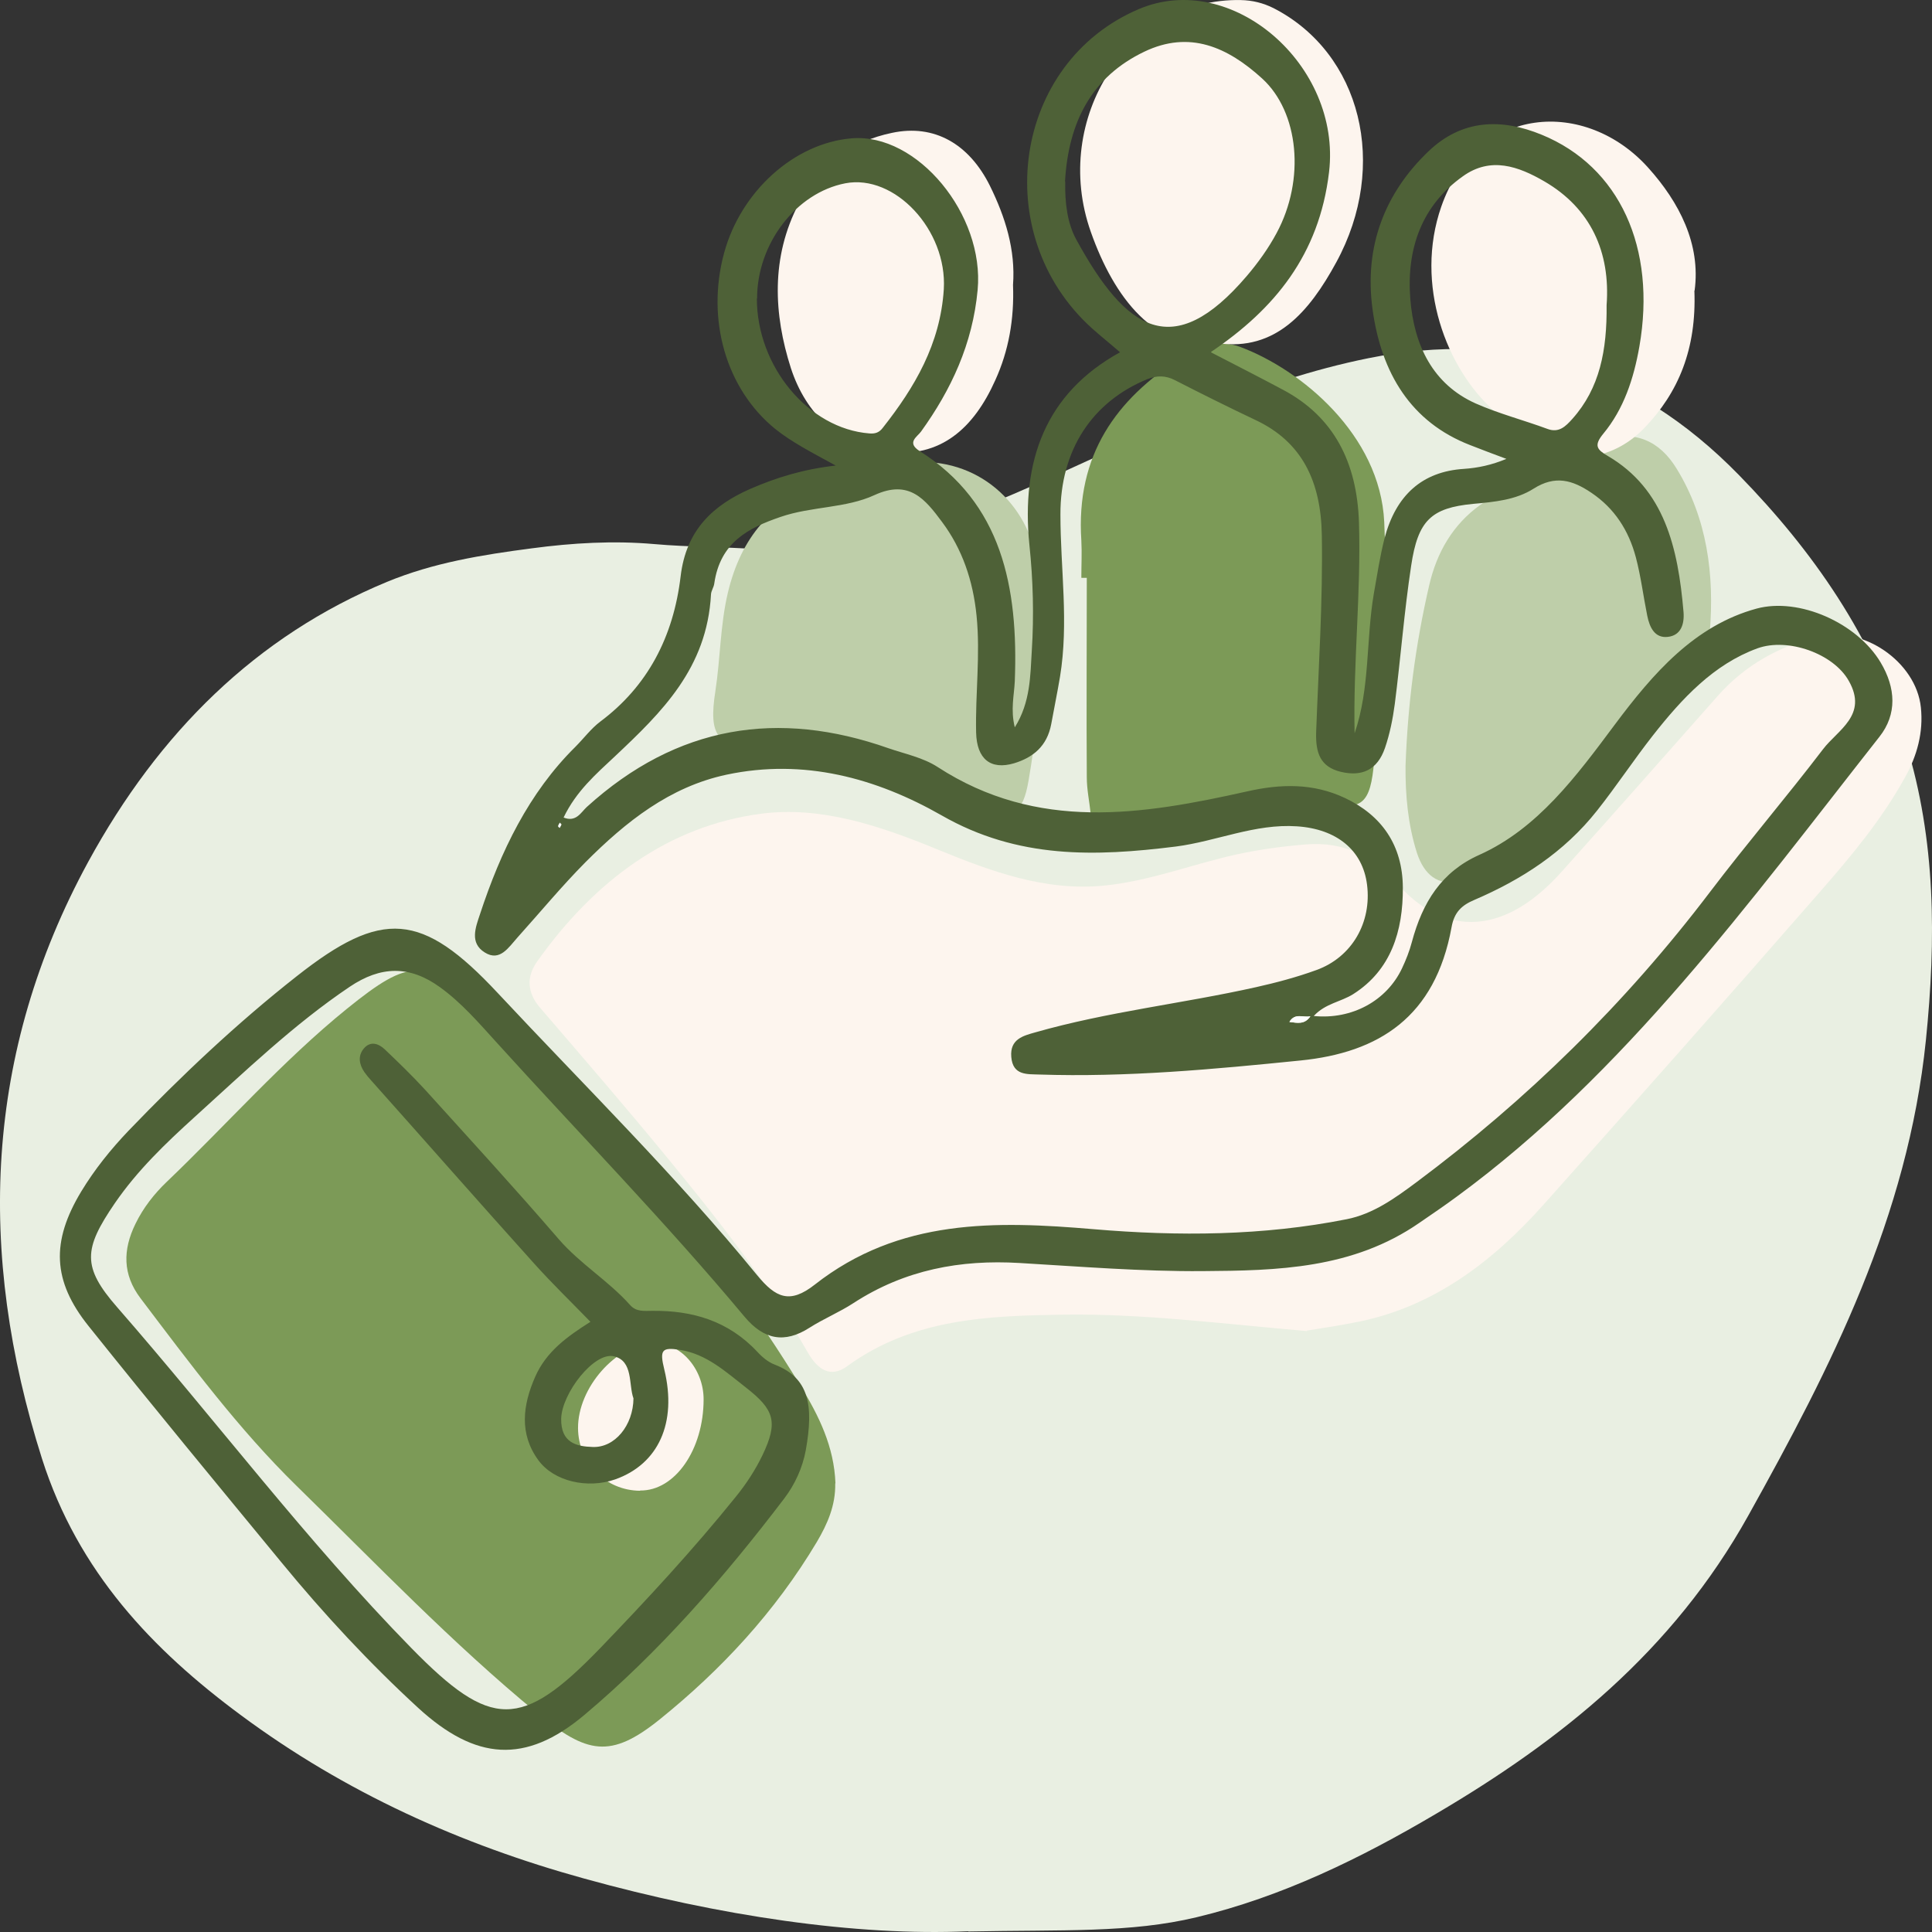 <svg width="80" height="80" viewBox="0 0 80 80" fill="none" xmlns="http://www.w3.org/2000/svg">
<rect x="0" y="0" width="80" height="80" fill="#333333" stroke="none"/>
<g clip-path="url(#clip0_1725_48710)">
<path d="M40.093 79.969C35.463 80.176 29.775 79.338 24.168 77.781C19.104 76.382 14.302 74.234 9.961 71.011C6.326 68.321 3.233 65.089 1.741 60.408C-0.972 51.865 -0.646 43.587 3.649 35.694C6.57 30.334 10.613 26.333 16.02 24.096C17.947 23.298 19.972 22.973 22.016 22.706C23.707 22.48 25.407 22.381 27.089 22.529C28.527 22.657 29.974 22.637 31.403 22.746C35.68 23.051 39.559 21.563 43.412 19.819C47.734 17.858 52.021 15.769 56.66 14.833C62.511 13.651 67.647 15.207 72.006 19.671C75.072 22.815 77.567 26.372 78.924 30.777C80.163 34.797 80.172 38.907 79.747 43.075C78.996 50.397 75.822 56.605 72.395 62.754C69.257 68.39 64.627 72.066 59.472 75.101C56.334 76.954 53.088 78.54 49.552 79.388C46.794 80.048 44.036 79.9 40.093 79.979V79.969Z" fill="#E9EFE2"/>
<path d="M34.585 61.423C34.603 62.34 34.26 63.108 33.825 63.847C32.089 66.754 29.856 69.149 27.314 71.199C25.28 72.835 24.303 72.628 22.25 70.942C18.724 68.045 15.55 64.725 12.276 61.522C9.87 59.167 7.854 56.447 5.81 53.747C5.078 52.772 5.078 51.757 5.611 50.672C5.937 50.002 6.389 49.431 6.904 48.938C9.4 46.553 11.706 43.922 14.374 41.764C17.005 39.636 17.62 39.675 19.99 41.843C24.972 46.406 29.539 51.451 33.165 57.413C33.907 58.625 34.54 59.906 34.594 61.423H34.585Z" fill="#7C9A57"/>
<path d="M44.776 23.919C44.776 23.406 44.803 22.894 44.776 22.381C44.54 18.824 46.24 16.518 48.881 14.833C49.65 14.34 50.518 14.045 51.368 14.37C53.864 15.306 57.147 17.996 57.318 21.613C57.4 23.377 57.355 25.16 57.282 26.924C57.219 28.451 57.02 29.979 56.902 31.496C56.749 33.319 56.396 33.615 54.768 33.201C53.014 32.748 51.287 32.62 49.568 33.418C48.402 33.96 47.081 33.832 45.888 34.325C45.481 34.492 45.219 34.187 45.164 33.704C45.11 33.191 45.002 32.689 45.002 32.186C44.983 29.437 45.002 26.678 45.002 23.928C44.929 23.928 44.857 23.928 44.785 23.928L44.776 23.919Z" fill="#7C9A57"/>
<path d="M58.2 31.713C58.29 29.191 58.607 26.707 59.176 24.254C59.493 22.854 60.18 21.711 61.274 20.923C62.875 19.78 64.548 18.765 66.411 18.203C67.704 17.809 68.726 18.253 69.431 19.415C70.688 21.465 70.996 23.791 70.797 26.195C70.733 26.924 70.245 27.486 69.748 27.939C67.623 29.861 65.733 32.009 64.087 34.433C63.191 35.753 61.799 36.177 60.415 36.492C59.547 36.69 58.968 36.226 58.67 35.31C58.299 34.137 58.191 32.935 58.2 31.713Z" fill="#BECEA9"/>
<path d="M43.187 27.052C43.078 28.826 42.889 30.58 42.59 32.324C42.355 33.694 41.921 33.98 40.709 33.556C40.157 33.369 39.624 33.132 39.099 32.866C36.676 31.595 34.09 31.151 31.44 31.014C29.695 30.925 29.333 30.472 29.622 28.619C29.83 27.269 29.821 25.889 30.138 24.549C30.68 22.263 31.956 20.746 34.044 20.105C35.428 19.681 36.766 19.11 38.258 19.13C40.854 19.169 42.88 21.179 43.033 23.988C43.087 25.012 43.133 26.027 43.187 27.052Z" fill="#BECEA9"/>
<path d="M26.503 61.729C25.075 61.719 23.944 60.576 23.935 59.137C23.926 57.462 25.509 55.669 27.037 55.61C28.158 55.57 29.135 56.664 29.135 57.945C29.135 60.024 27.95 61.739 26.503 61.719V61.729Z" fill="#FDF5EE"/>
<path d="M54.119 55.117C50.565 54.811 47.301 54.388 44.018 54.437C40.925 54.486 37.805 54.585 35.074 56.575C34.405 57.068 33.863 56.723 33.456 56.014C31.774 53.067 29.694 50.456 27.578 47.874C25.869 45.795 24.114 43.765 22.36 41.725C21.817 41.094 21.799 40.434 22.242 39.813C24.612 36.473 27.677 34.196 31.52 33.694C33.989 33.369 36.44 34.196 38.791 35.162C41.025 36.079 43.276 36.916 45.727 36.67C47.608 36.483 49.38 35.783 51.207 35.379C52.166 35.172 53.115 35.044 54.092 34.965C55.656 34.847 56.814 35.418 57.926 36.66C59.59 38.522 62.041 39.025 64.654 36.108C66.825 33.684 68.977 31.25 71.129 28.816C72.269 27.525 73.679 26.766 75.253 26.362C77.125 25.88 79.34 27.397 79.539 29.289C79.648 30.324 79.385 31.29 78.879 32.196C77.92 33.93 76.681 35.418 75.415 36.867C71.608 41.232 67.774 45.558 63.922 49.874C61.797 52.259 59.355 54.092 56.289 54.723C55.475 54.89 54.662 55.008 54.119 55.097V55.117Z" fill="#FDF5EE"/>
<path d="M50.422 14.222C47.826 14.557 46.126 12.32 45.168 9.601C43.504 4.9 46.759 -0.096 51.38 0.003C51.859 0.012 52.303 0.121 52.737 0.338C56.363 2.2 57.52 6.851 55.332 10.862C54.211 12.921 52.818 14.547 50.431 14.212L50.422 14.222Z" fill="#FDF5EE"/>
<path d="M70.161 12.034C70.252 14.439 69.51 16.252 68.081 17.73C66.906 18.942 65.441 19.139 63.94 18.873C63.008 18.706 62.583 17.642 61.896 17.04C59.888 15.277 58.559 11.778 59.68 8.556C61.163 4.309 65.676 4.072 68.253 6.95C69.528 8.369 70.432 10.103 70.17 12.034H70.161Z" fill="#FDF5EE"/>
<path d="M41.947 11.798C42.001 13.217 41.766 14.528 41.214 15.74C40.319 17.74 38.945 18.972 36.765 18.716C34.767 18.479 33.374 17.159 32.75 15.247C32.036 13.02 31.909 10.655 33.076 8.428C33.944 6.763 35.282 5.846 36.937 5.501C38.691 5.127 40.129 5.964 40.988 7.689C41.63 8.99 42.055 10.35 41.947 11.798Z" fill="#FDF5EE"/>
<path d="M50.177 14.606C51.208 15.139 52.175 15.631 53.134 16.144C55.223 17.257 56.19 19.13 56.272 21.632C56.362 24.549 56.028 27.446 56.091 30.363C56.733 28.501 56.561 26.5 56.886 24.589C57.022 23.82 57.14 23.042 57.33 22.293C57.8 20.509 58.885 19.524 60.621 19.415C61.191 19.376 61.761 19.258 62.376 19.001C61.878 18.814 61.372 18.627 60.874 18.43C58.433 17.484 57.194 15.464 56.832 12.793C56.48 10.182 57.357 7.975 59.156 6.26C60.54 4.94 62.168 4.89 63.841 5.58C67.06 6.9 68.597 10.261 67.883 14.35C67.648 15.69 67.232 16.942 66.391 17.957C65.984 18.45 66.129 18.617 66.563 18.873C68.932 20.253 69.484 22.697 69.71 25.328C69.755 25.85 69.601 26.313 69.058 26.372C68.525 26.431 68.308 25.988 68.209 25.495C68.046 24.687 67.946 23.869 67.738 23.081C67.44 21.958 66.852 21.051 65.903 20.41C65.107 19.869 64.392 19.672 63.506 20.233C62.764 20.706 61.869 20.785 61.001 20.864C59.265 21.031 58.713 21.544 58.433 23.426C58.144 25.328 57.999 27.249 57.755 29.151C57.673 29.772 57.547 30.393 57.348 30.974C57.031 31.891 56.389 32.166 55.521 31.96C54.671 31.753 54.472 31.181 54.499 30.314C54.599 27.594 54.779 24.884 54.734 22.165C54.698 19.938 53.92 18.302 51.994 17.395C50.873 16.863 49.761 16.311 48.648 15.74C48.26 15.543 47.907 15.543 47.509 15.7C45.23 16.636 43.901 18.627 43.91 21.307C43.91 23.544 44.262 25.781 43.892 28.028C43.783 28.678 43.648 29.328 43.53 29.979C43.358 30.905 42.77 31.368 41.993 31.605C41.025 31.891 40.446 31.437 40.419 30.334C40.383 28.718 40.6 27.111 40.437 25.495C40.292 24.037 39.84 22.726 39.008 21.613C38.312 20.677 37.652 19.839 36.214 20.499C35.02 21.051 33.601 20.962 32.316 21.406C30.996 21.859 29.821 22.45 29.576 24.165C29.558 24.313 29.45 24.461 29.441 24.608C29.278 27.673 27.397 29.496 25.462 31.319C24.684 32.048 23.861 32.758 23.337 33.852C23.852 34.059 24.051 33.645 24.295 33.418C28.039 30.018 32.235 29.378 36.793 30.984C37.48 31.221 38.222 31.368 38.828 31.762C42.96 34.443 47.292 33.743 51.651 32.768C53.007 32.462 54.355 32.413 55.693 33.044C57.212 33.763 58.08 34.995 58.089 36.758C58.098 38.552 57.601 40.168 56.036 41.163C55.521 41.489 54.879 41.548 54.4 42.07C55.982 42.228 57.42 41.439 58.053 40.099C58.216 39.754 58.361 39.39 58.46 39.015C58.903 37.36 59.69 36.098 61.254 35.399C63.669 34.315 65.269 32.147 66.87 29.999C68.453 27.88 70.171 25.899 72.739 25.2C74.493 24.727 76.899 25.791 77.876 27.436C78.499 28.481 78.563 29.575 77.821 30.511C72.441 37.35 67.286 44.445 60.323 49.549C59.816 49.924 59.292 50.278 58.776 50.633C56.018 52.545 52.889 52.614 49.797 52.634C47.274 52.653 44.742 52.446 42.219 52.298C39.777 52.151 37.471 52.574 35.346 53.954C34.758 54.338 34.107 54.604 33.519 54.979C32.488 55.639 31.629 55.481 30.824 54.516C27.542 50.584 23.979 46.938 20.552 43.154C19.819 42.346 19.105 41.518 18.218 40.878C16.952 39.961 15.759 40.001 14.484 40.858C12.169 42.415 10.134 44.376 8.054 46.258C6.86 47.342 5.694 48.455 4.753 49.825C3.46 51.717 3.388 52.456 4.853 54.131C8.94 58.812 12.702 63.818 17.034 68.243C20.334 71.613 21.582 71.632 24.856 68.243C26.791 66.232 28.69 64.183 30.463 61.985C30.888 61.463 31.277 60.872 31.575 60.251C32.235 58.871 32.054 58.369 30.897 57.462C30.047 56.802 29.269 56.073 28.157 55.895C27.406 55.777 27.307 55.895 27.506 56.703C28.048 58.93 27.252 60.625 25.48 61.256C24.331 61.66 22.93 61.345 22.288 60.458C21.492 59.364 21.646 58.181 22.161 57.009C22.622 55.964 23.472 55.353 24.449 54.733C23.635 53.895 22.839 53.126 22.098 52.298C19.846 49.796 17.622 47.263 15.379 44.75C15.279 44.642 15.18 44.524 15.089 44.395C14.873 44.08 14.809 43.725 15.062 43.42C15.334 43.095 15.668 43.203 15.931 43.45C16.5 43.992 17.07 44.543 17.604 45.125C19.457 47.174 21.32 49.204 23.129 51.303C24.033 52.348 25.191 53.028 26.095 54.043C26.348 54.328 26.683 54.279 27.008 54.279C28.654 54.26 30.155 54.683 31.367 55.984C31.566 56.201 31.819 56.408 32.081 56.506C33.501 57.058 33.7 58.181 33.365 60.054C33.23 60.783 32.913 61.473 32.47 62.054C29.974 65.335 27.28 68.42 24.187 71.021C21.754 73.061 19.692 72.894 17.323 70.726C15.306 68.873 13.426 66.853 11.662 64.705C8.985 61.453 6.3 58.201 3.668 54.91C2.167 53.038 2.113 51.412 3.361 49.342C3.921 48.416 4.591 47.588 5.323 46.82C7.52 44.533 9.817 42.365 12.286 40.424C15.822 37.636 17.468 37.754 20.606 41.114C24.214 44.977 27.985 48.682 31.349 52.801C32.127 53.747 32.705 54.003 33.736 53.195C37.236 50.446 41.242 50.554 45.293 50.899C48.793 51.195 52.293 51.175 55.765 50.485C56.859 50.269 57.773 49.608 58.659 48.948C63.217 45.548 67.295 41.567 70.822 36.916C72.341 34.916 73.969 33.014 75.488 31.023C76.094 30.225 77.36 29.614 76.555 28.195C75.922 27.062 74.032 26.392 72.775 26.845C70.958 27.506 69.646 28.924 68.444 30.452C67.648 31.467 66.933 32.551 66.138 33.556C64.763 35.3 62.982 36.433 61.055 37.261C60.513 37.488 60.214 37.783 60.106 38.394C59.428 42.119 57.094 43.587 53.848 43.913C50.249 44.277 46.65 44.612 43.033 44.494C42.535 44.474 41.938 44.543 41.875 43.765C41.812 43.026 42.372 42.888 42.861 42.75C45.863 41.892 48.965 41.557 52.003 40.878C52.844 40.69 53.694 40.464 54.508 40.168C55.982 39.636 56.805 38.197 56.606 36.63C56.425 35.202 55.349 34.325 53.703 34.216C51.967 34.098 50.367 34.837 48.684 35.054C45.357 35.468 42.155 35.576 38.99 33.763C36.277 32.216 33.284 31.398 30.083 32.078C27.732 32.58 25.923 34.019 24.241 35.704C23.264 36.69 22.369 37.773 21.429 38.818C21.058 39.232 20.696 39.833 20.072 39.439C19.439 39.045 19.692 38.404 19.873 37.862C20.732 35.251 21.899 32.827 23.825 30.925C24.169 30.58 24.476 30.166 24.856 29.88C26.809 28.422 27.885 26.382 28.184 23.86C28.41 21.938 29.54 20.913 31.069 20.243C32.136 19.78 33.23 19.435 34.604 19.277C33.619 18.735 32.814 18.331 32.099 17.76C30.074 16.114 29.233 13.247 29.983 10.477C30.68 7.915 32.895 5.925 35.265 5.728C37.986 5.501 40.772 8.891 40.482 12.005C40.274 14.242 39.388 16.134 38.14 17.868C37.986 18.085 37.525 18.321 38.077 18.676C41.486 20.824 42.173 24.313 42.02 28.215C41.993 28.796 41.839 29.378 42.02 30.117C42.671 29.082 42.662 27.979 42.725 26.934C42.816 25.485 42.779 24.027 42.626 22.569C42.273 19.08 43.295 16.282 46.379 14.587C45.935 14.202 45.565 13.907 45.212 13.591C40.907 9.699 41.956 2.584 47.156 0.377C50.999 -1.259 55.557 2.693 55.033 7.127C54.626 10.556 52.772 12.803 50.14 14.577L50.177 14.606ZM44.109 7.521C44.091 8.369 44.19 9.236 44.57 9.926C46.632 13.69 48.567 15.011 51.623 11.433C52.085 10.891 52.519 10.29 52.862 9.65C54.056 7.433 53.785 4.644 52.266 3.254C50.828 1.944 49.254 1.244 47.382 2.141C45.221 3.176 44.244 5.028 44.1 7.511L44.109 7.521ZM66.526 12.636C66.689 10.438 65.866 8.625 63.949 7.511C62.882 6.891 61.725 6.467 60.567 7.305C58.894 8.497 58.234 10.261 58.397 12.37C58.55 14.321 59.346 15.917 61.101 16.705C62.059 17.129 63.09 17.395 64.076 17.76C64.546 17.937 64.826 17.661 65.107 17.346C66.246 16.075 66.544 14.498 66.526 12.646V12.636ZM31.34 12.36C31.34 15.178 33.483 17.75 35.997 17.947C36.232 17.967 36.404 17.917 36.558 17.71C37.869 16.045 38.936 14.252 39.081 11.975C39.225 9.522 37.046 7.196 35.002 7.59C32.968 7.984 31.349 10.083 31.349 12.36H31.34ZM26.231 57.906C26.023 57.344 26.231 56.349 25.417 56.161C24.594 55.974 23.264 57.699 23.237 58.743C23.219 59.748 23.879 59.896 24.54 59.916C25.453 59.955 26.221 59.029 26.231 57.896V57.906ZM54.264 42.08C53.975 42.159 53.631 41.922 53.396 42.316C53.721 42.356 54.029 42.434 54.264 42.08ZM23.255 34.137C23.255 34.137 23.21 34.088 23.183 34.059C23.165 34.108 23.129 34.147 23.12 34.197C23.12 34.216 23.156 34.246 23.183 34.265C23.21 34.216 23.228 34.177 23.255 34.127V34.137Z" fill="#4E6137"/>
<path d="M54.256 42.08C54.021 42.434 53.722 42.356 53.388 42.316C53.623 41.922 53.967 42.149 54.256 42.08Z" fill="#FEFEFE"/>
<path d="M23.246 34.147C23.246 34.147 23.201 34.236 23.174 34.285C23.156 34.265 23.11 34.236 23.11 34.216C23.119 34.167 23.146 34.118 23.174 34.078C23.192 34.098 23.219 34.127 23.246 34.157V34.147Z" fill="#FEFEFE"/>
</g>
<defs>
<clipPath id="clip0_1725_48710">
<rect width="80" height="80" fill="white"/>
</clipPath>
</defs>
</svg>
